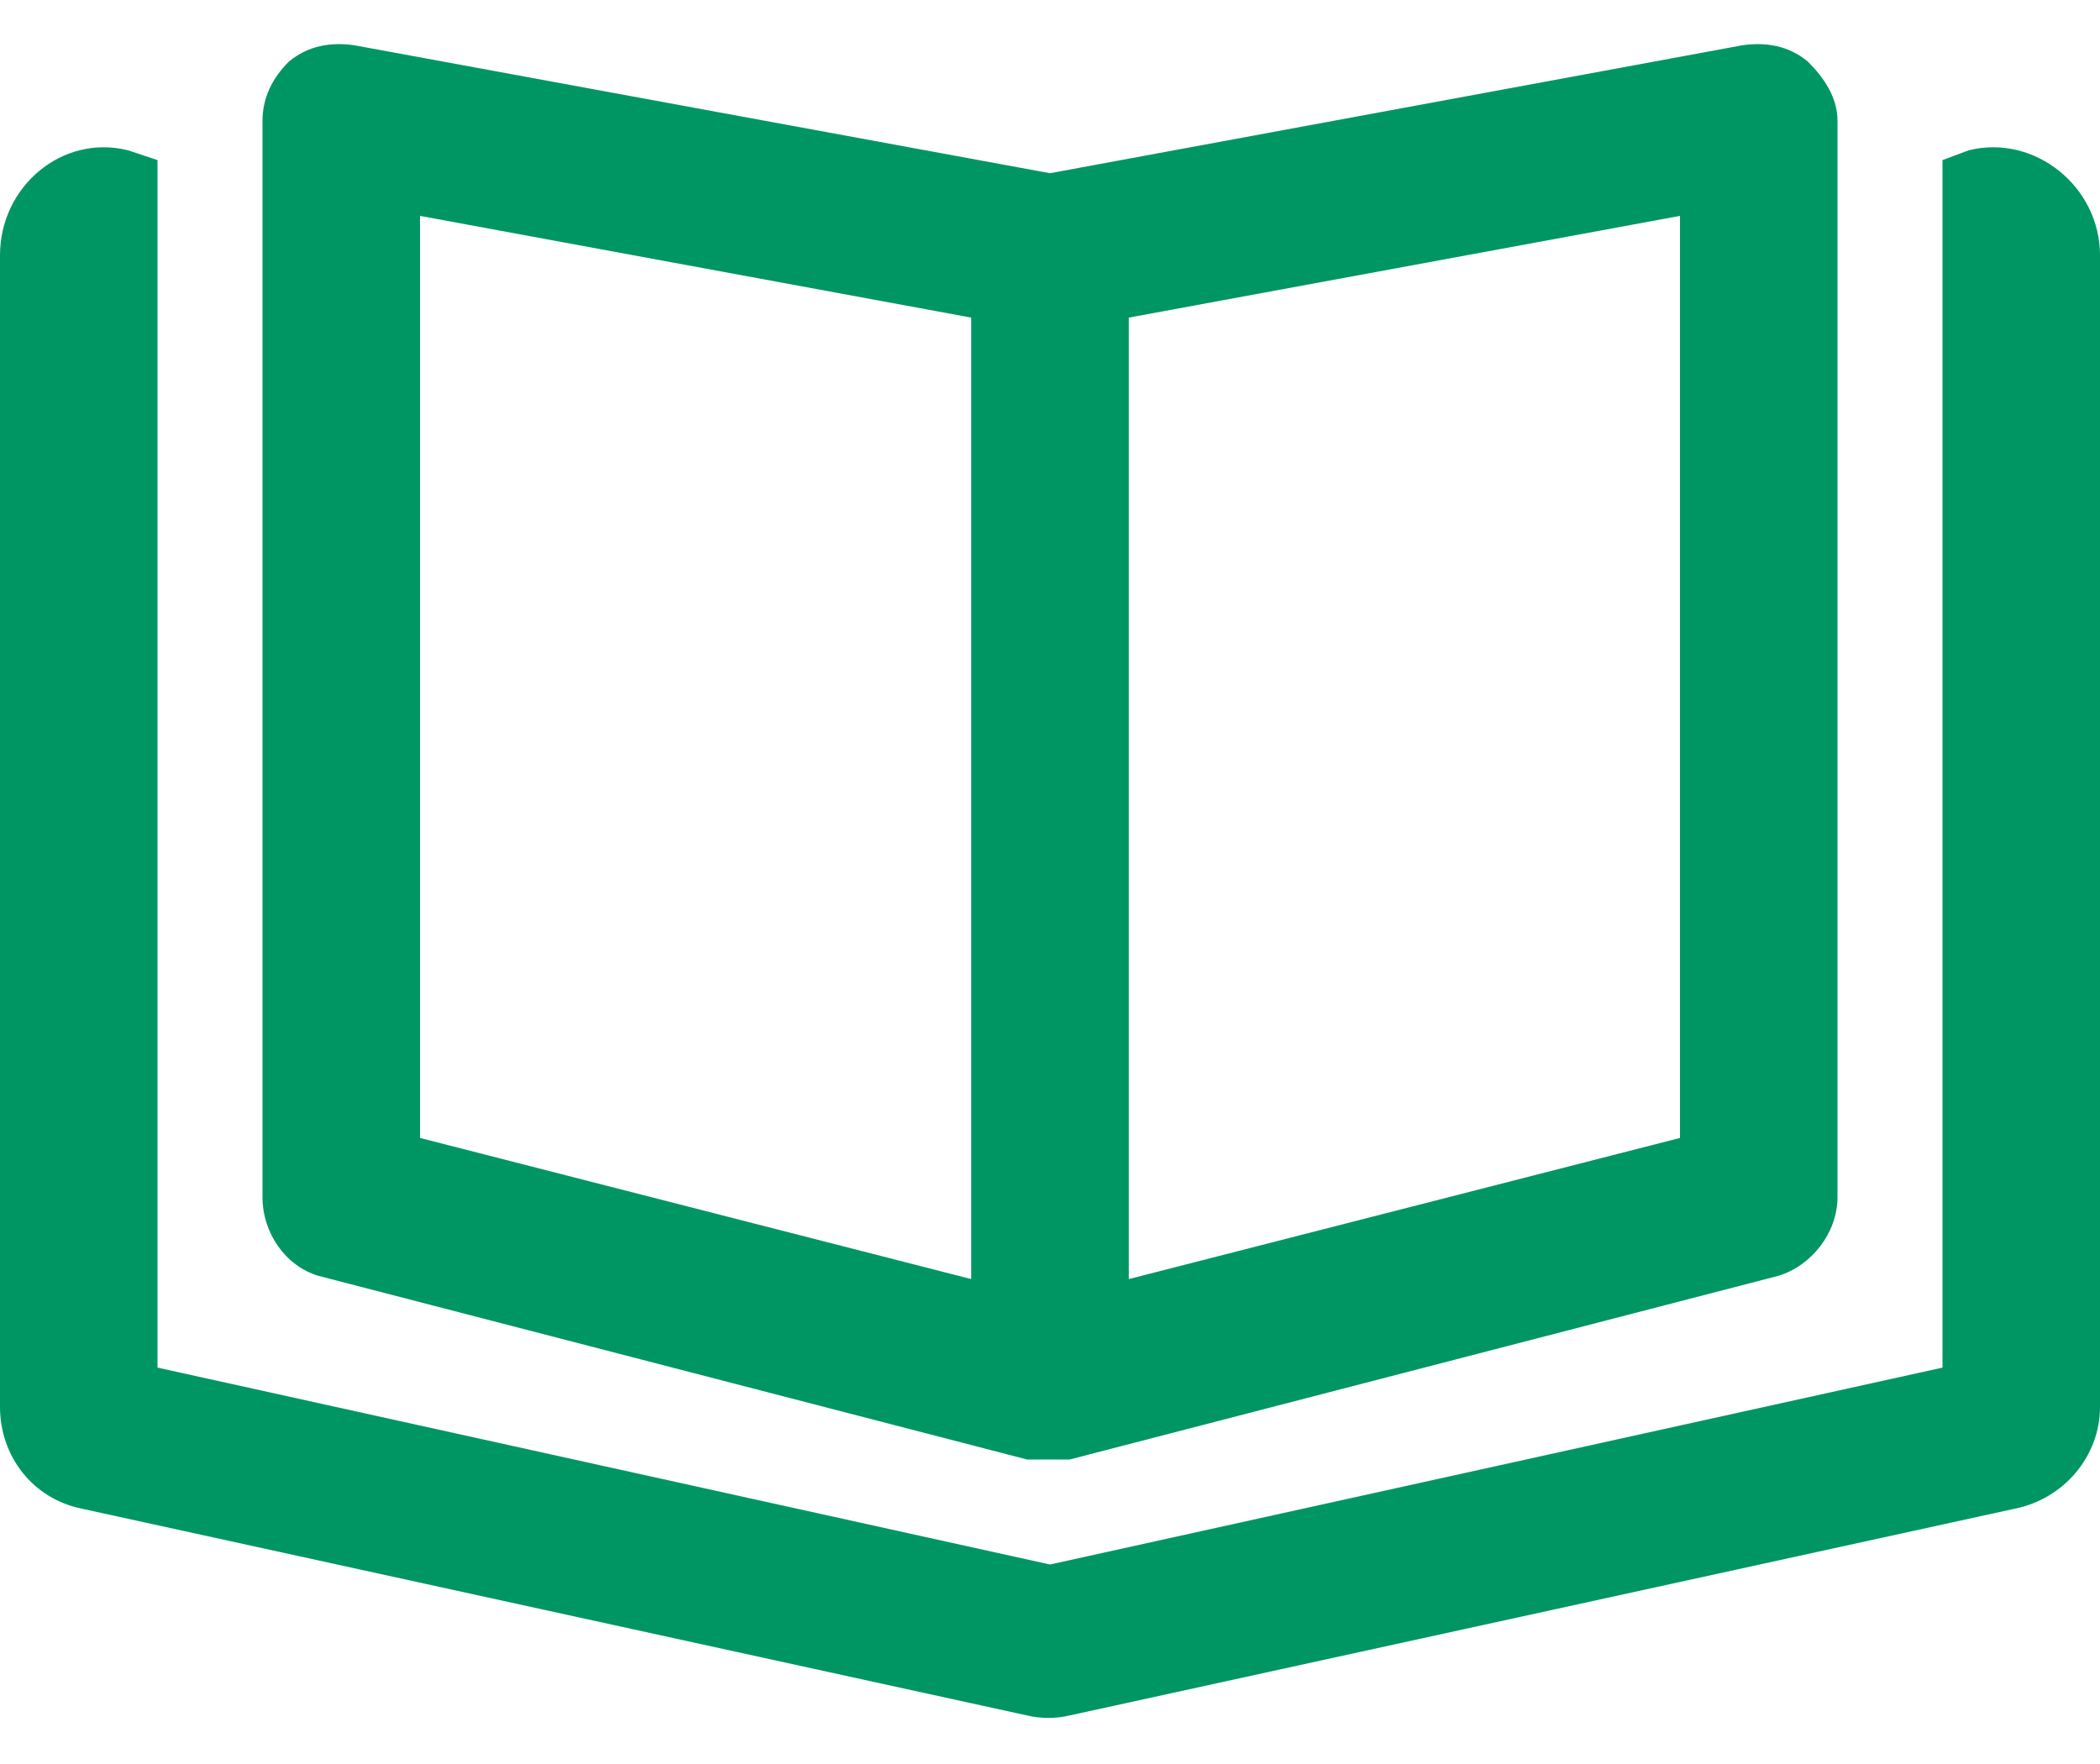 <svg width="25" height="21" viewBox="0 0 25 21" fill="none" xmlns="http://www.w3.org/2000/svg">
<path d="M23.438 1.789L23.125 1.906V16.281L12.5 18.625L1.875 16.281V1.906L1.523 1.789C0.742 1.594 0 2.219 0 3.039V16.75C0 17.336 0.391 17.844 0.977 17.961L12.227 20.422C12.383 20.461 12.578 20.461 12.734 20.422L23.984 17.961C24.57 17.844 25 17.336 25 16.75V3.039C25 2.219 24.219 1.594 23.438 1.789ZM3.789 15.188L12.227 17.375C12.305 17.375 12.383 17.375 12.5 17.375C12.578 17.375 12.656 17.375 12.734 17.375L21.172 15.188C21.562 15.07 21.875 14.68 21.875 14.25V1.438C21.875 1.164 21.719 0.93 21.523 0.734C21.289 0.539 21.016 0.5 20.742 0.539L12.5 2.062L4.219 0.539C3.945 0.5 3.672 0.539 3.438 0.734C3.242 0.93 3.125 1.164 3.125 1.438V14.25C3.125 14.68 3.398 15.07 3.789 15.188ZM13.438 3.781L20 2.57V13.547L13.438 15.227V3.781ZM5 2.57L11.562 3.781V15.227L5 13.547V2.57Z" fill="#009664"/>
</svg>
